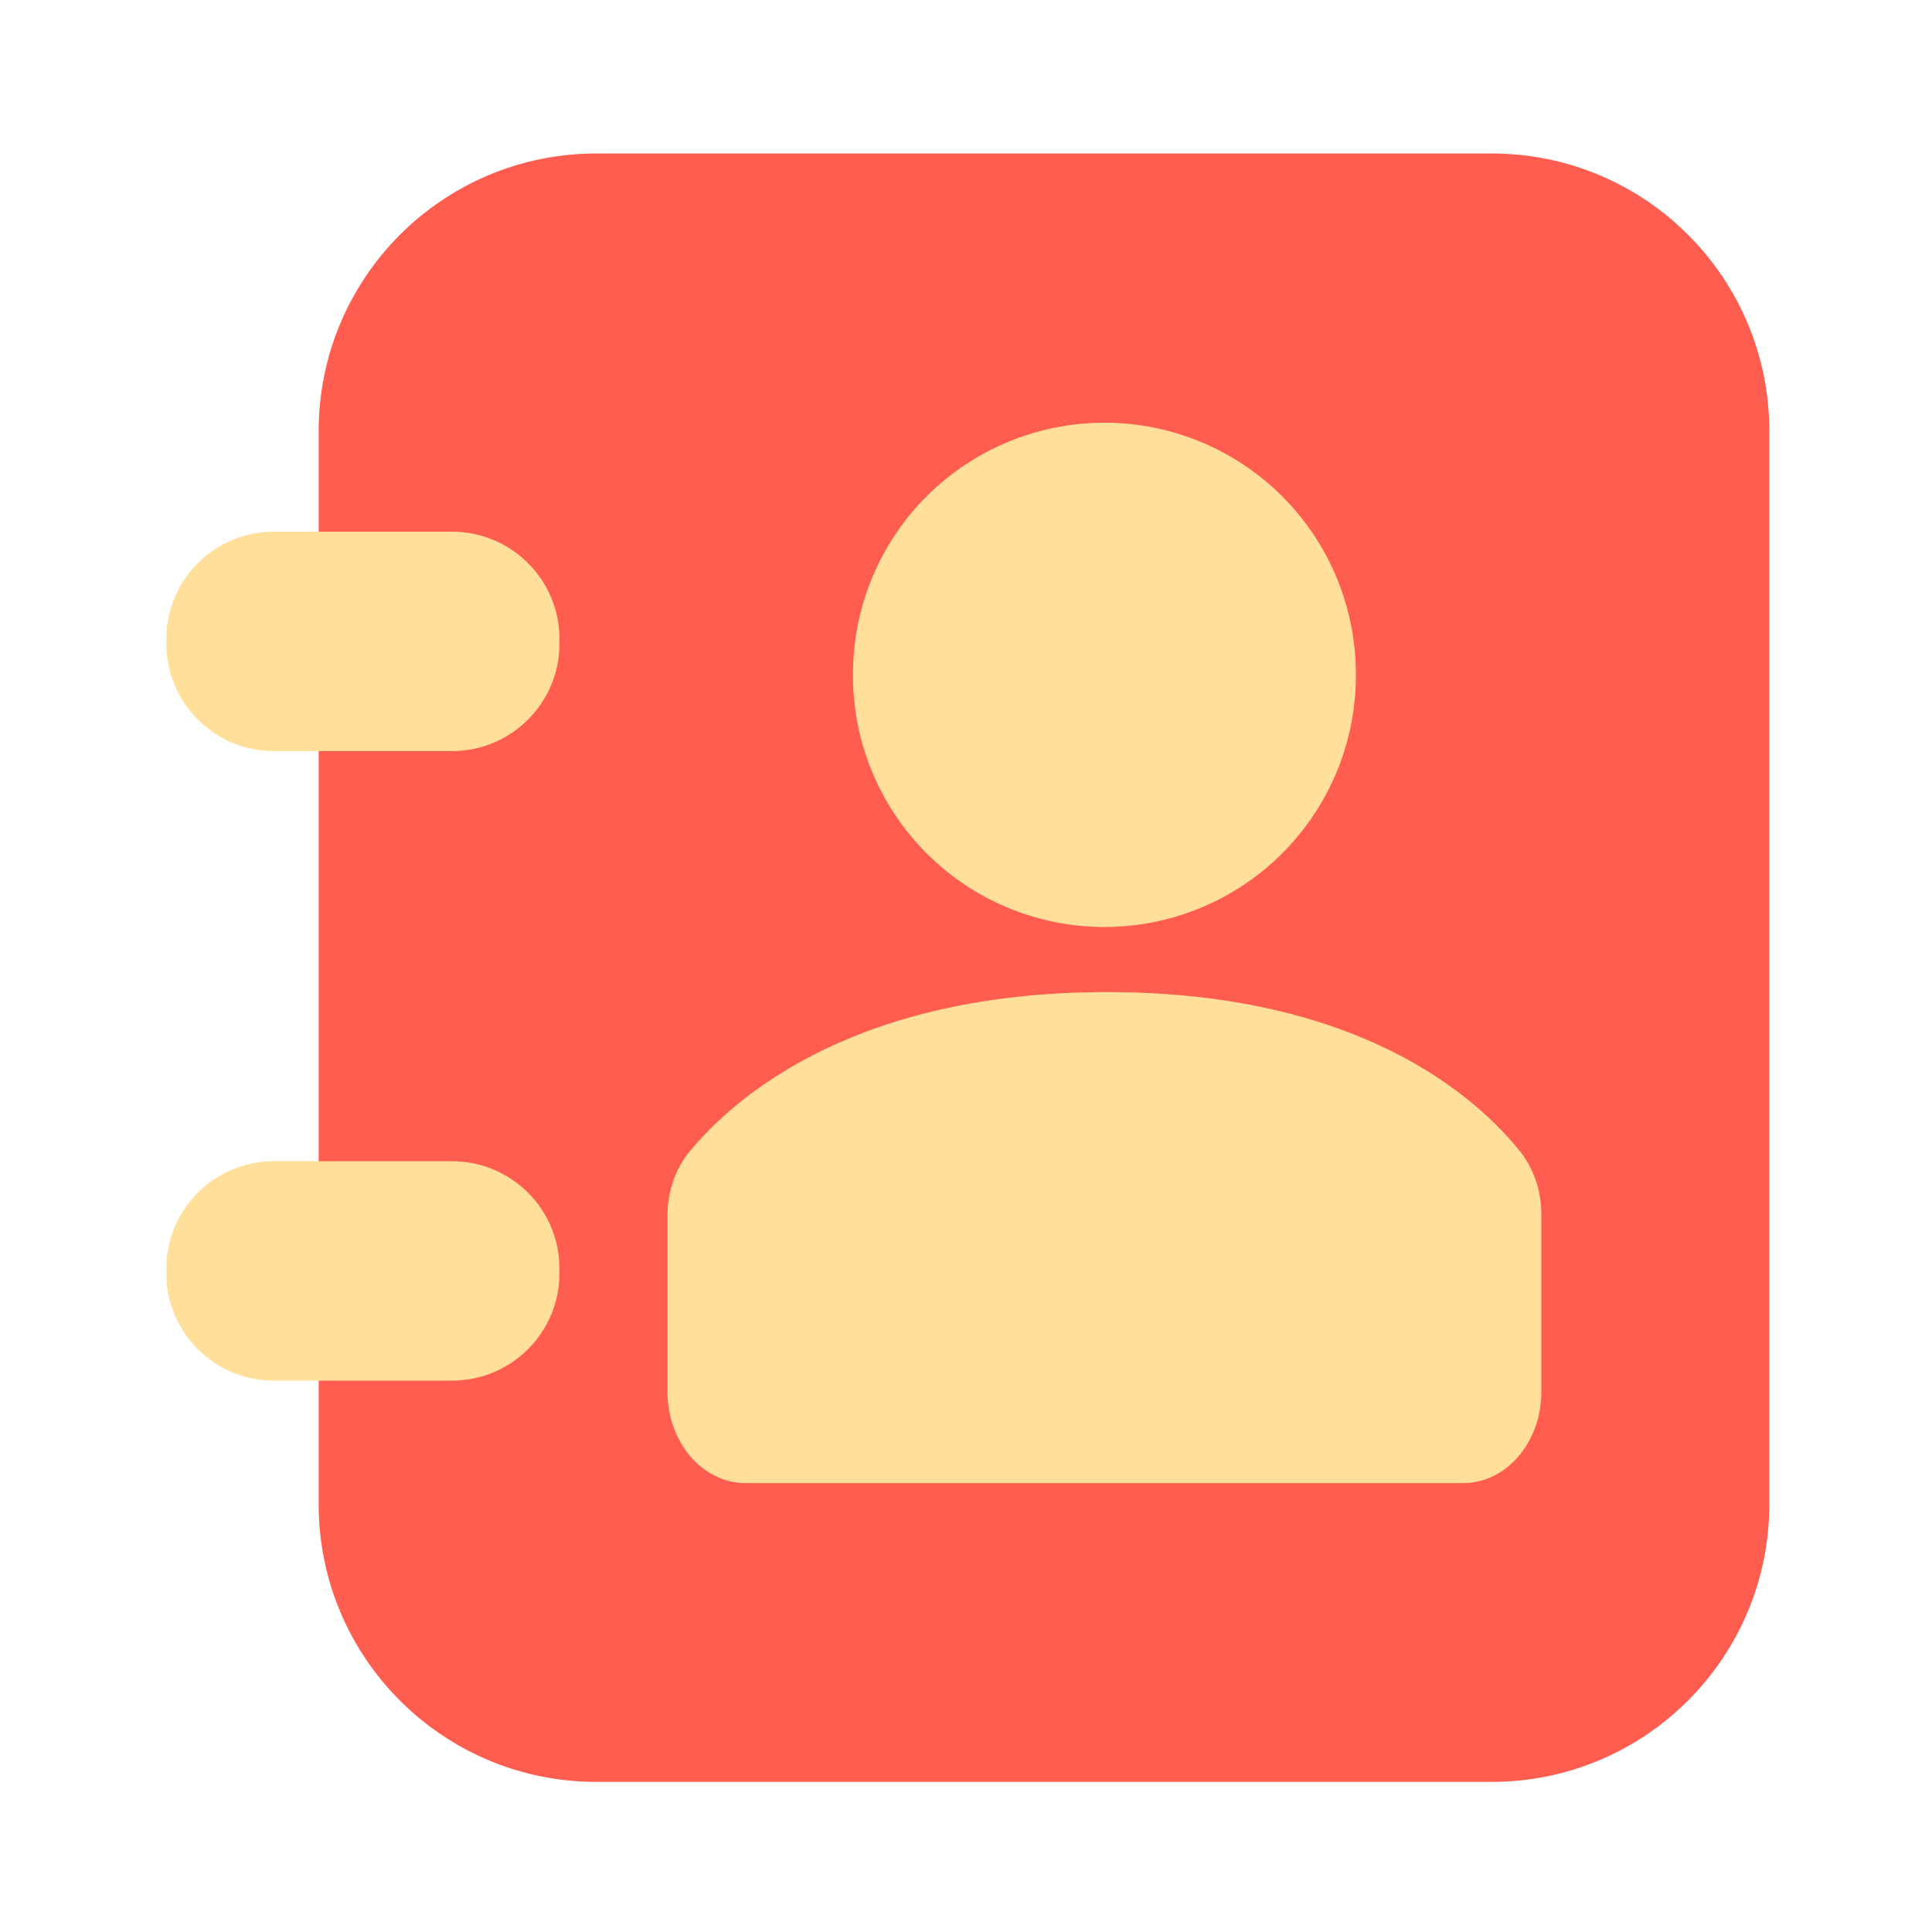 <?xml version="1.0" standalone="no"?>
<svg width="200" height="200" viewBox="0 0 1024 1024" version="1.1" xmlns="http://www.w3.org/2000/svg">
    <path d="M790.63 944.435h-474.624c-81.254 0-147.098-65.843-147.098-147.098V228.454c0-81.254 65.843-147.098 147.098-147.098h474.675c81.254 0 147.098 65.843 147.098 147.098v568.883c-0.051 81.254-65.894 147.098-147.149 147.098z" fill="#FF5D50" />
    <path d="M585.37 357.683m-133.274 0a133.274 133.274 0 1 0 266.547 0 133.274 133.274 0 1 0-266.547 0Z" fill="#FFDF99" />
    <path d="M816.947 643.43c0-12.339-4.045-24.115-11.264-33.126-22.989-28.723-84.89-84.48-218.982-84.48-134.093 0-197.427 55.757-221.184 84.48-7.475 9.062-11.725 21.094-11.725 33.69v93.747c0 26.675 18.534 48.333 41.421 48.333h380.314c22.886 0 41.421-21.658 41.421-48.333v-94.31zM239.616 398.08H145.101c-31.437 0-56.934-25.498-56.934-56.934v-2.406c0-31.437 25.498-56.934 56.934-56.934H239.616c31.437 0 56.934 25.498 56.934 56.934v2.406c0 31.437-25.498 56.934-56.934 56.934zM239.616 731.75H145.101c-31.437 0-56.934-25.498-56.934-56.934v-2.406c0-31.437 25.498-56.934 56.934-56.934H239.616c31.437 0 56.934 25.498 56.934 56.934v2.406c0 31.437-25.498 56.934-56.934 56.934z" fill="#FFDF99" />
</svg>